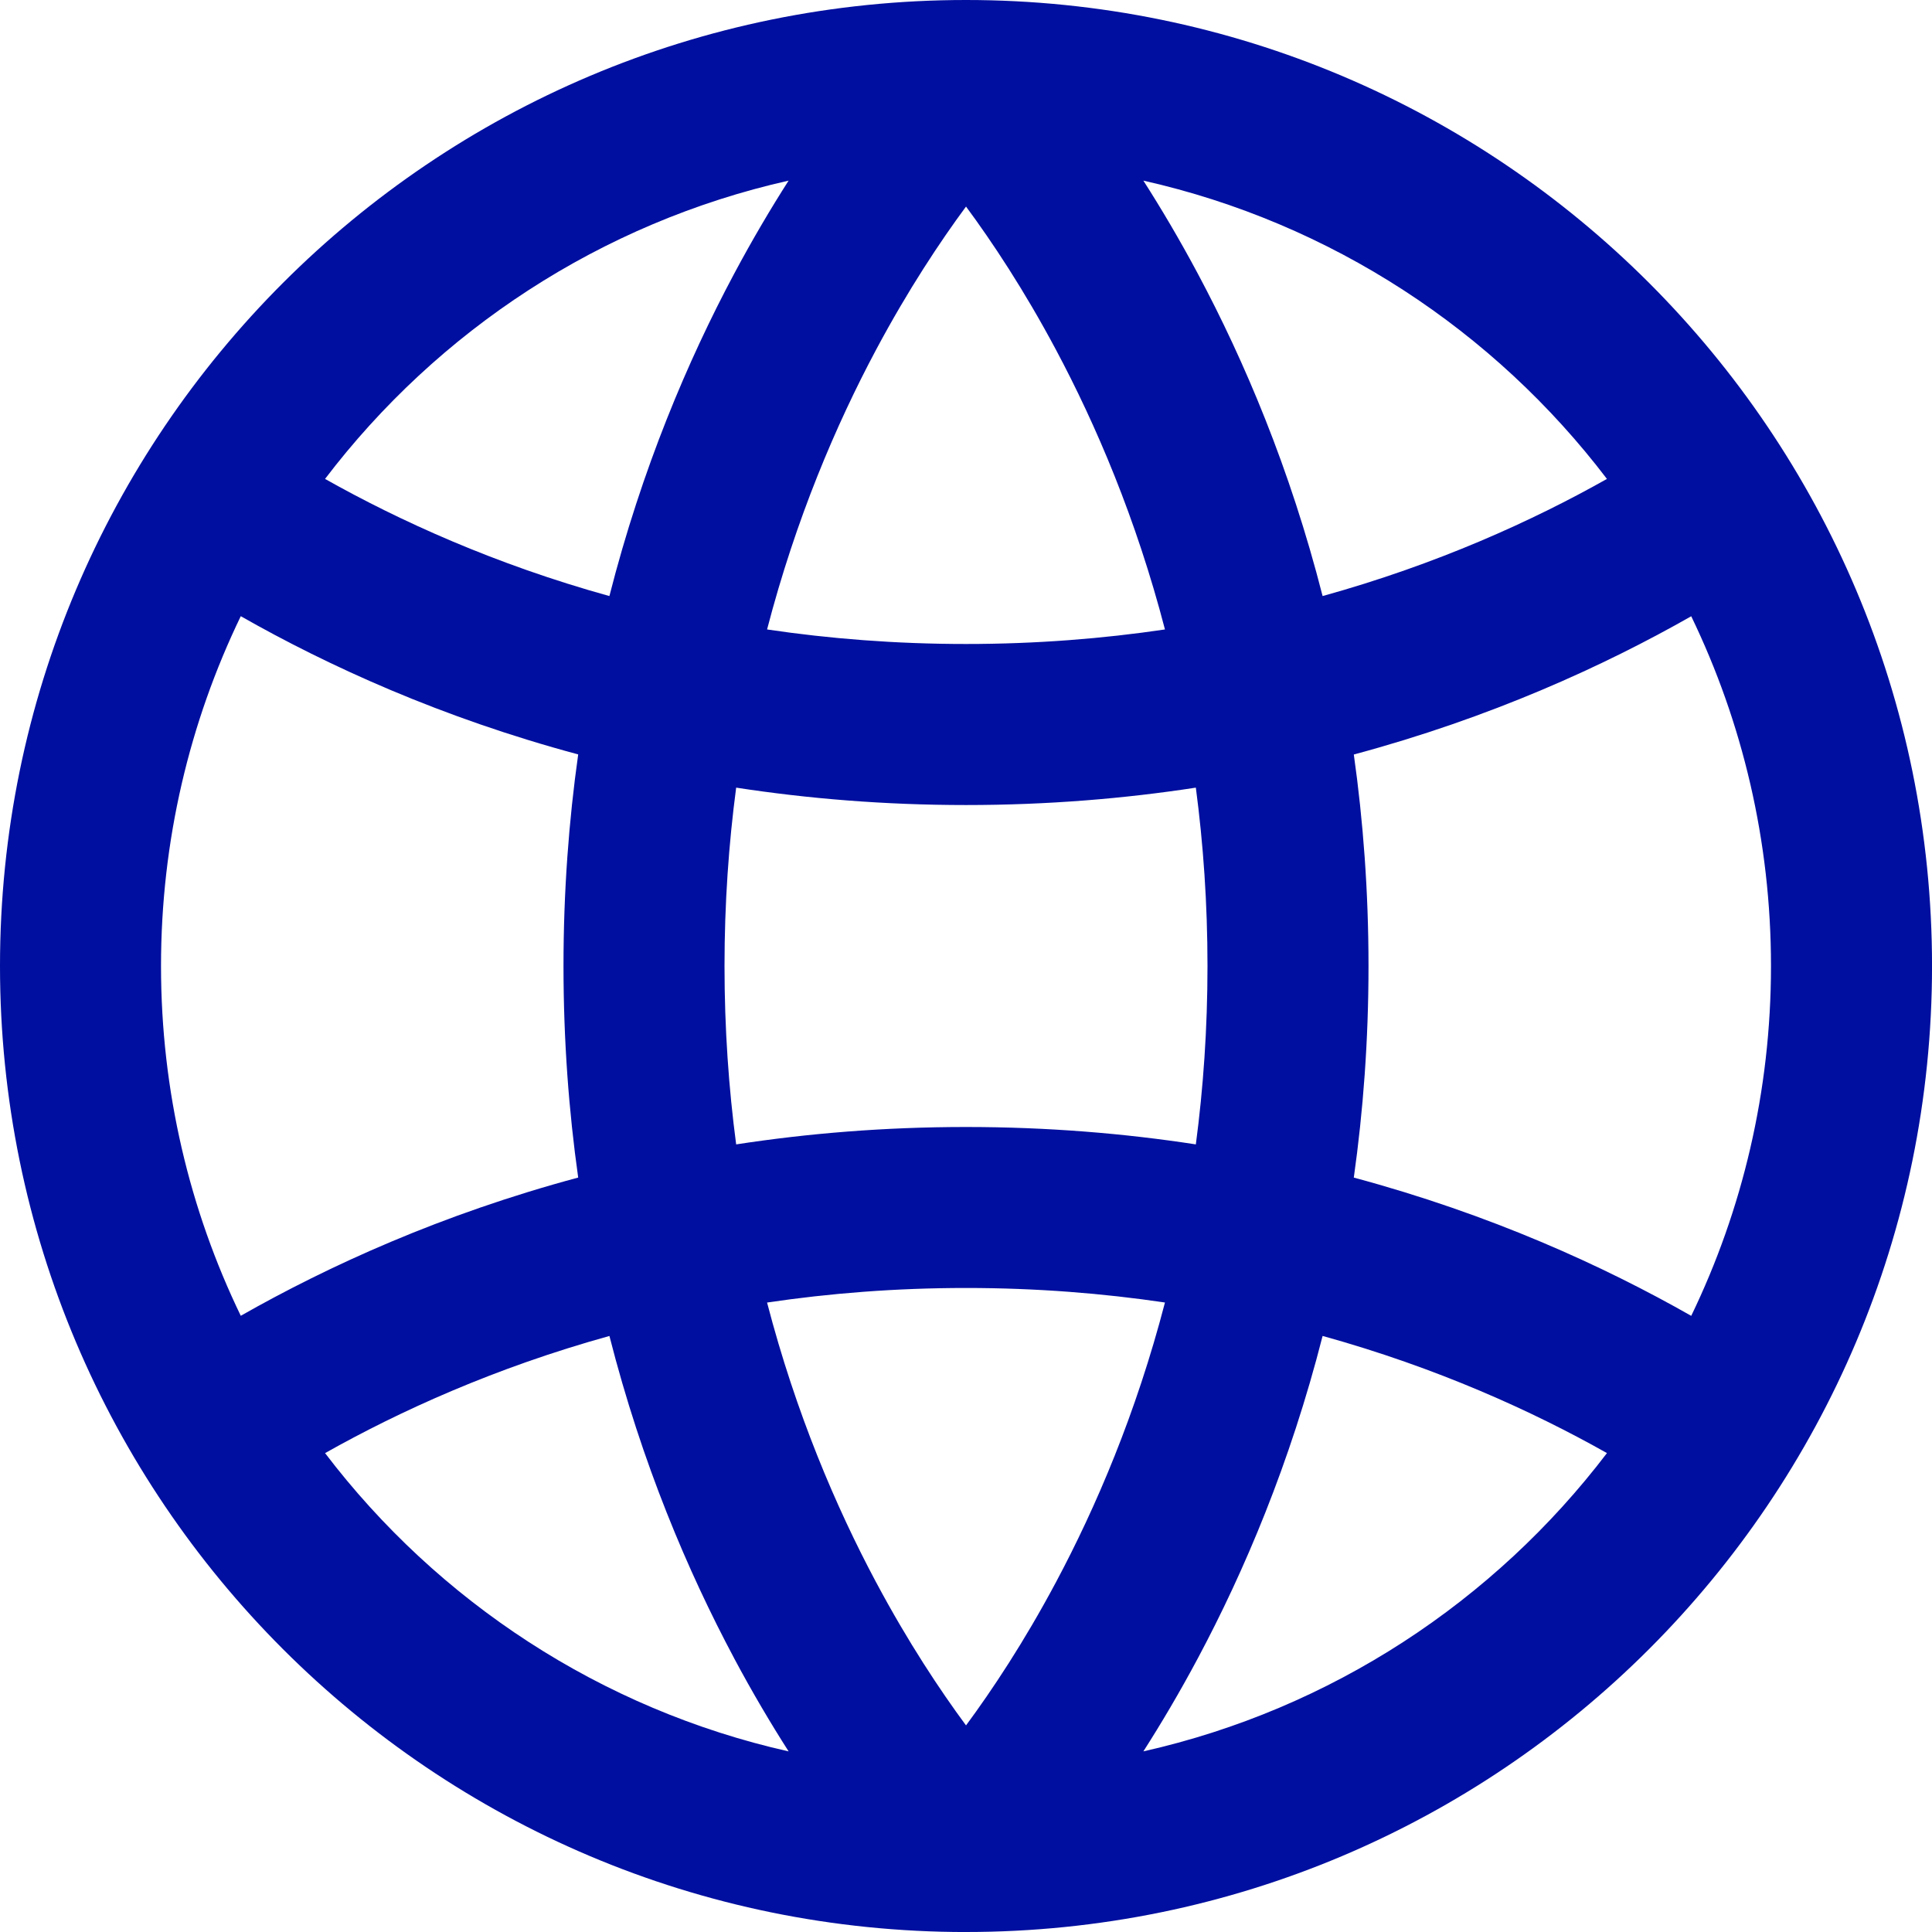 <?xml version="1.0" encoding="UTF-8"?>
<svg id="Capa_2" data-name="Capa 2" xmlns="http://www.w3.org/2000/svg" viewBox="0 0 608.71 608.71">
  <defs>
    <style>
      .cls-1 {
        fill: #000f9f;
        fill-rule: evenodd;
      }
    </style>
  </defs>
  <g id="Capa_1-2" data-name="Capa 1">
    <path class="cls-1" d="M231.25,522.37c5.82,10.91,11.65,20.73,17.22,29.44-59.18-13.31-110.52-47.3-146.05-93.98,23.45-13.21,53.48-26.89,89.59-36.91,10.26,40.25,24.74,74.25,39.25,101.45ZM276.01,498.49c-12.6-23.63-25.23-53.14-34.33-88.1,19.59-2.91,40.5-4.59,62.68-4.59s43.09,1.68,62.68,4.58c-9.1,34.97-21.73,64.48-34.33,88.1-10.1,18.95-20.17,34.07-28.35,45.14-8.17-11.07-18.24-26.19-28.35-45.14ZM228.27,304.36c0,19.75,1.33,38.5,3.67,56.2,22.6-3.47,46.76-5.48,72.42-5.48s49.82,2.01,72.41,5.48c2.34-17.7,3.67-36.45,3.67-56.2s-1.33-38.5-3.67-56.2c-22.6,3.47-46.76,5.48-72.41,5.48s-49.82-2.01-72.42-5.48c-2.34,17.7-3.67,36.45-3.67,56.2ZM182.17,237.69c-2.95,20.93-4.63,43.17-4.63,66.66s1.68,45.73,4.63,66.66c-43.07,11.56-78.73,27.87-106.31,43.55-16.11-33.33-25.13-70.72-25.13-110.21s9.03-76.89,25.13-110.21c27.58,15.69,63.24,31.99,106.31,43.55ZM241.68,198.32c19.59,2.91,40.5,4.58,62.68,4.58s43.09-1.68,62.68-4.58c-9.1-34.96-21.73-64.47-34.33-88.1-10.1-18.95-20.17-34.08-28.35-45.14-8.17,11.07-18.24,26.2-28.35,45.14-12.6,23.63-25.23,53.14-34.33,88.1ZM426.54,237.7c2.95,20.93,4.63,43.17,4.63,66.66s-1.68,45.72-4.63,66.66c43.07,11.57,78.73,27.87,106.31,43.56,16.1-33.33,25.13-70.72,25.13-110.21s-9.03-76.88-25.13-110.21c-27.58,15.69-63.24,31.99-106.31,43.56ZM506.3,150.89c-23.45,13.21-53.49,26.89-89.59,36.91-10.26-40.25-24.74-74.25-39.25-101.45-5.82-10.91-11.65-20.73-17.22-29.44,59.18,13.31,110.53,47.3,146.05,93.98ZM192,187.8c-36.1-10.02-66.14-23.71-89.59-36.91,35.53-46.68,86.88-80.67,146.05-93.98-5.57,8.71-11.39,18.53-17.21,29.44-14.51,27.2-28.99,61.2-39.25,101.45ZM416.71,420.91c-10.26,40.25-24.74,74.25-39.25,101.45-5.82,10.91-11.65,20.73-17.22,29.44,59.18-13.31,110.53-47.3,146.06-93.98-23.45-13.21-53.49-26.89-89.59-36.91ZM304.36,608.71c168.09,0,304.36-136.26,304.36-304.36S472.45,0,304.36,0,0,136.26,0,304.36s136.26,304.36,304.36,304.36Z"/>
  </g>
</svg>